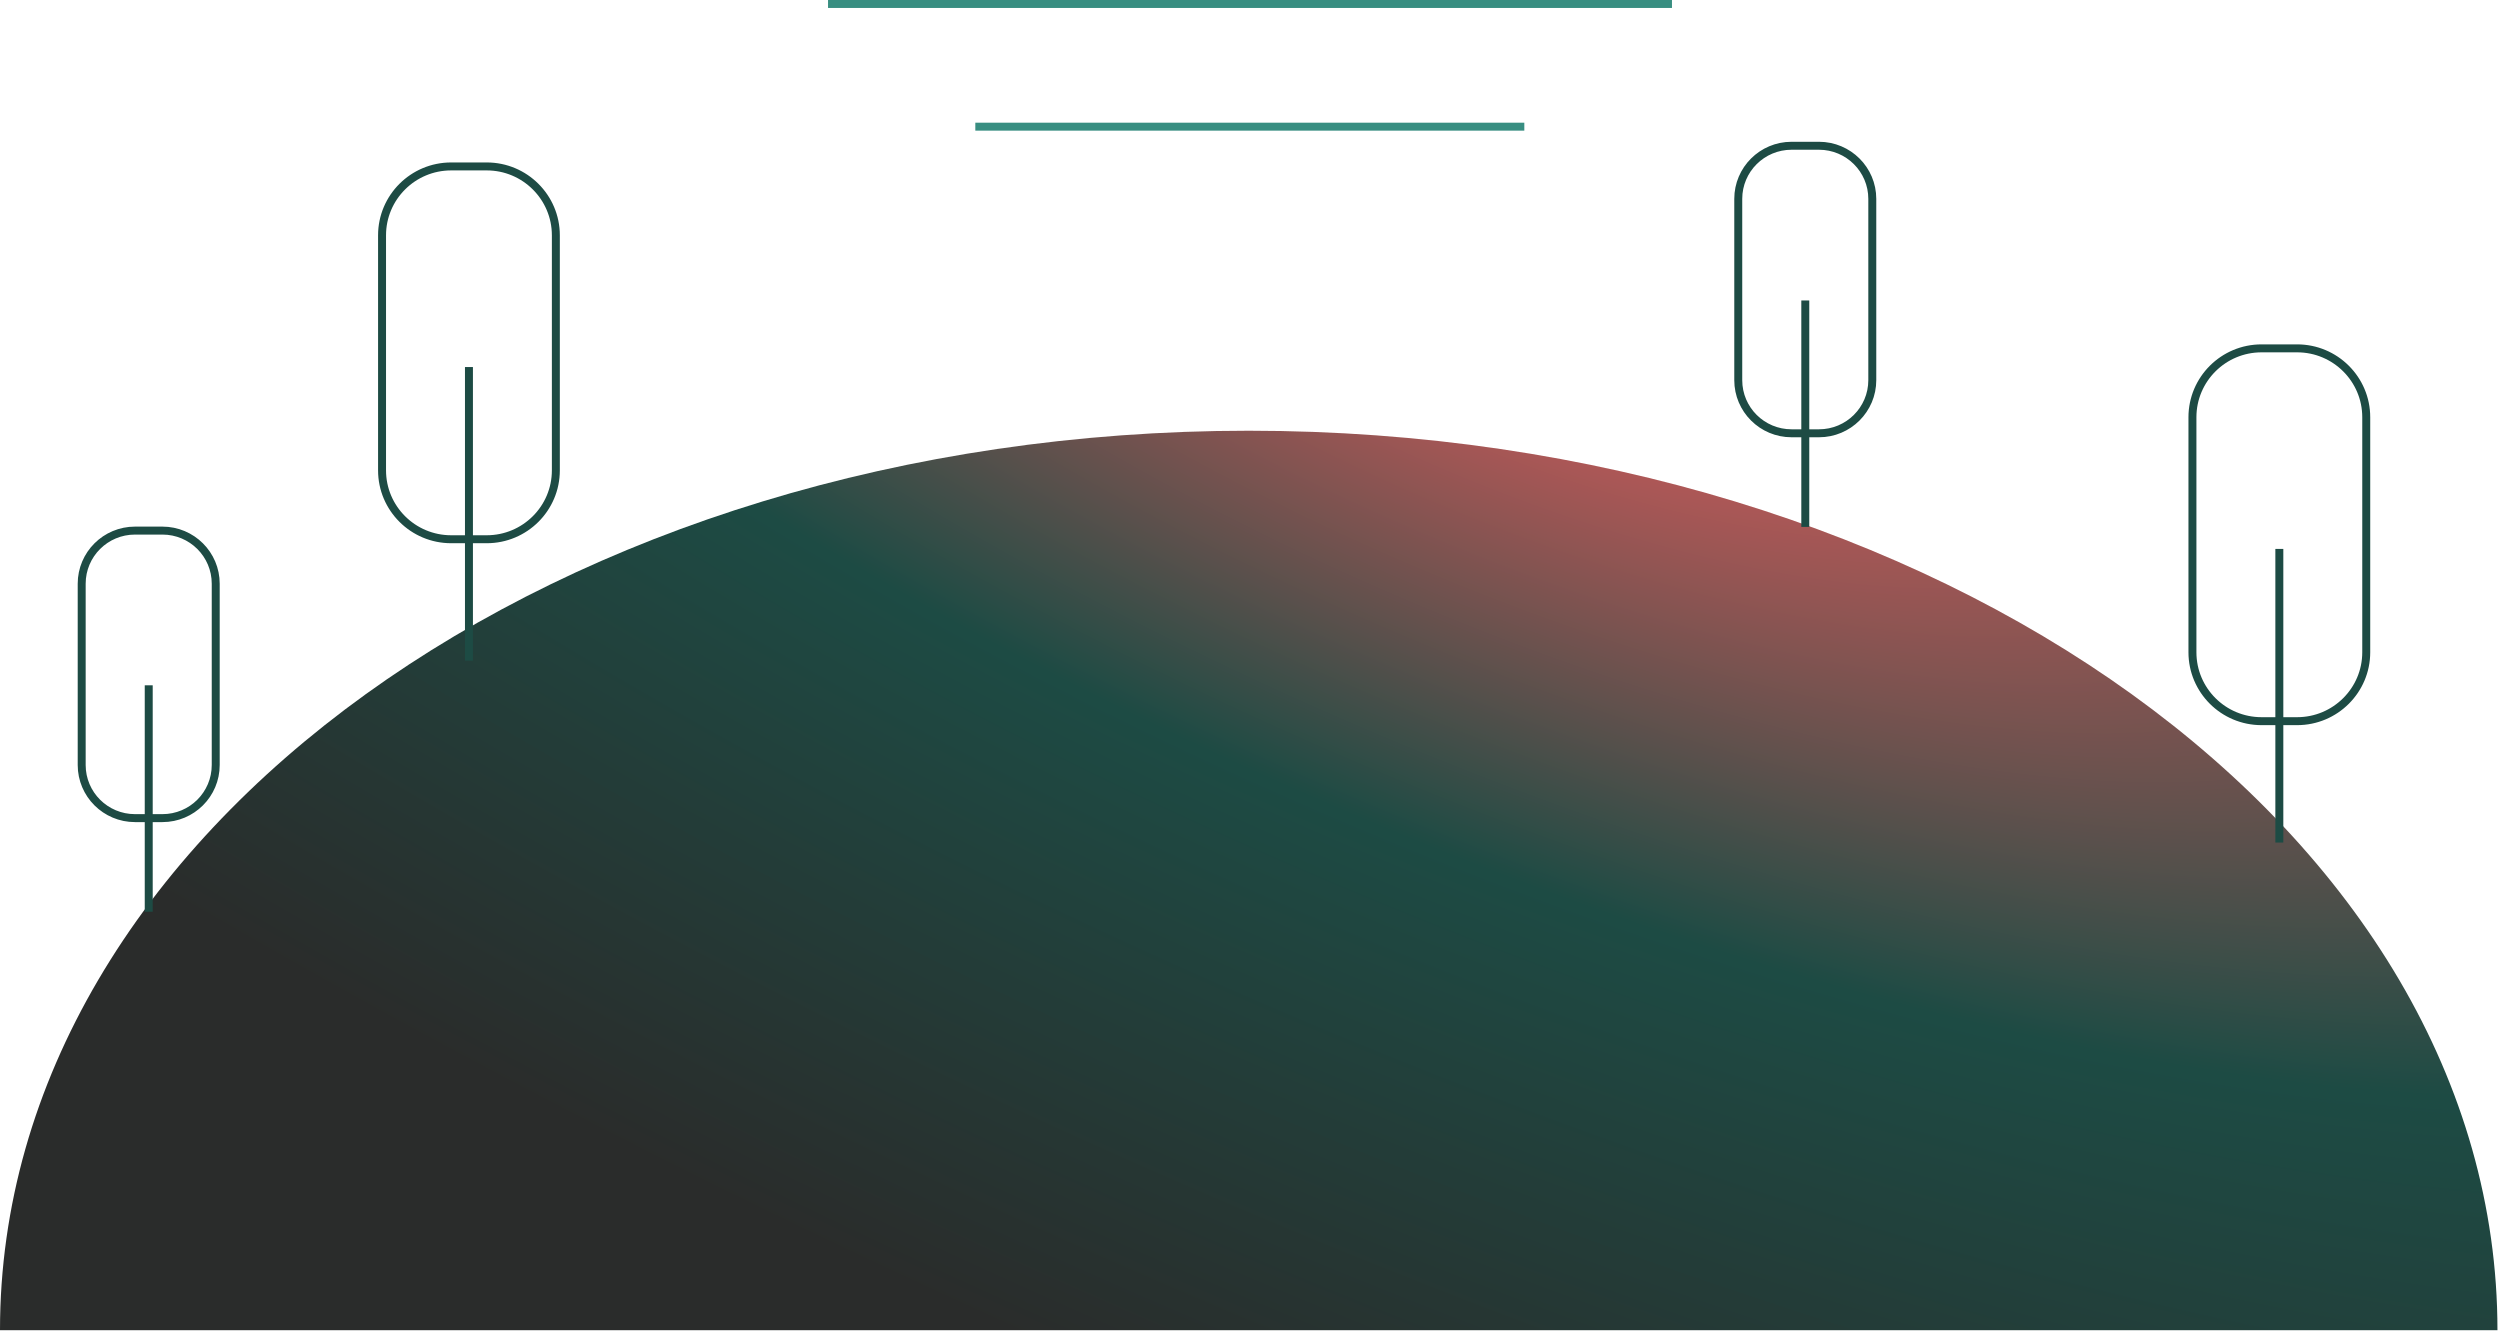 <svg width="628" height="335" viewBox="0 0 628 335" fill="none" xmlns="http://www.w3.org/2000/svg">
<path d="M313.68 329.596V255.845" stroke="#BCE2D2" stroke-width="2" stroke-miterlimit="10"/>
<path d="M318.14 205.452H309.22C299.627 205.452 291.85 213.201 291.85 222.761V281.794C291.85 291.353 299.627 299.103 309.22 299.103H318.14C327.733 299.103 335.51 291.353 335.51 281.794V222.761C335.51 213.201 327.733 205.452 318.14 205.452Z" stroke="#BCE2D2" stroke-width="2" stroke-miterlimit="10"/>
<path d="M0 334.152C0 209.362 140.44 108.199 313.68 108.199C486.92 108.199 627.36 209.362 627.36 334.152" fill="url(#paint0_radial_264_2625)"/>
<path d="M117.8 165.951V92.2" stroke="#1D4B44" stroke-width="2" stroke-miterlimit="10"/>
<path d="M122.26 41.807H113.34C103.747 41.807 95.97 49.557 95.97 59.116V118.149C95.97 127.708 103.747 135.458 113.34 135.458H122.26C131.853 135.458 139.63 127.708 139.63 118.149V59.116C139.63 49.557 131.853 41.807 122.26 41.807Z" stroke="#1D4B44" stroke-width="2" stroke-miterlimit="10"/>
<path d="M572.57 211.65V137.889" stroke="#1D4B44" stroke-width="2" stroke-miterlimit="10"/>
<path d="M577.03 87.506H568.11C558.517 87.506 550.74 95.256 550.74 104.815V163.848C550.74 173.408 558.517 181.157 568.11 181.157H577.03C586.623 181.157 594.4 173.408 594.4 163.848V104.815C594.4 95.256 586.623 87.506 577.03 87.506Z" stroke="#1D4B44" stroke-width="2" stroke-miterlimit="10"/>
<path d="M453.49 132.359V75.478" stroke="#1D4B44" stroke-width="2" stroke-miterlimit="10"/>
<path d="M456.93 36.615H450.04C442.645 36.615 436.65 42.589 436.65 49.958V95.498C436.65 102.868 442.645 108.841 450.04 108.841H456.93C464.325 108.841 470.32 102.868 470.32 95.498V49.958C470.32 42.589 464.325 36.615 456.93 36.615Z" stroke="#1D4B44" stroke-width="2" stroke-miterlimit="10"/>
<path d="M37.36 229.029V172.149" stroke="#1D4B44" stroke-width="2" stroke-miterlimit="10"/>
<path d="M40.8 133.285H33.91C26.515 133.285 20.52 139.259 20.52 146.629V192.168C20.52 199.538 26.515 205.512 33.91 205.512H40.8C48.195 205.512 54.19 199.538 54.19 192.168V146.629C54.19 139.259 48.195 133.285 40.8 133.285Z" stroke="#1D4B44" stroke-width="2" stroke-miterlimit="10"/>
<path d="M208 1H420" stroke="#388E81" stroke-width="2" stroke-miterlimit="10"/>
<path d="M245 31.819H382.91" stroke="#388E81" stroke-width="2" stroke-miterlimit="10"/>
<defs>
<radialGradient id="paint0_radial_264_2625" cx="0" cy="0" r="1" gradientUnits="userSpaceOnUse" gradientTransform="translate(380.68 58.122) rotate(114.508) scale(303.746 842.704)">
<stop stop-color="#F15D5F"/>
<stop offset="0.497" stop-color="#1D4B44"/>
<stop offset="1" stop-color="#2A2C2B"/>
</radialGradient>
</defs>
</svg>
